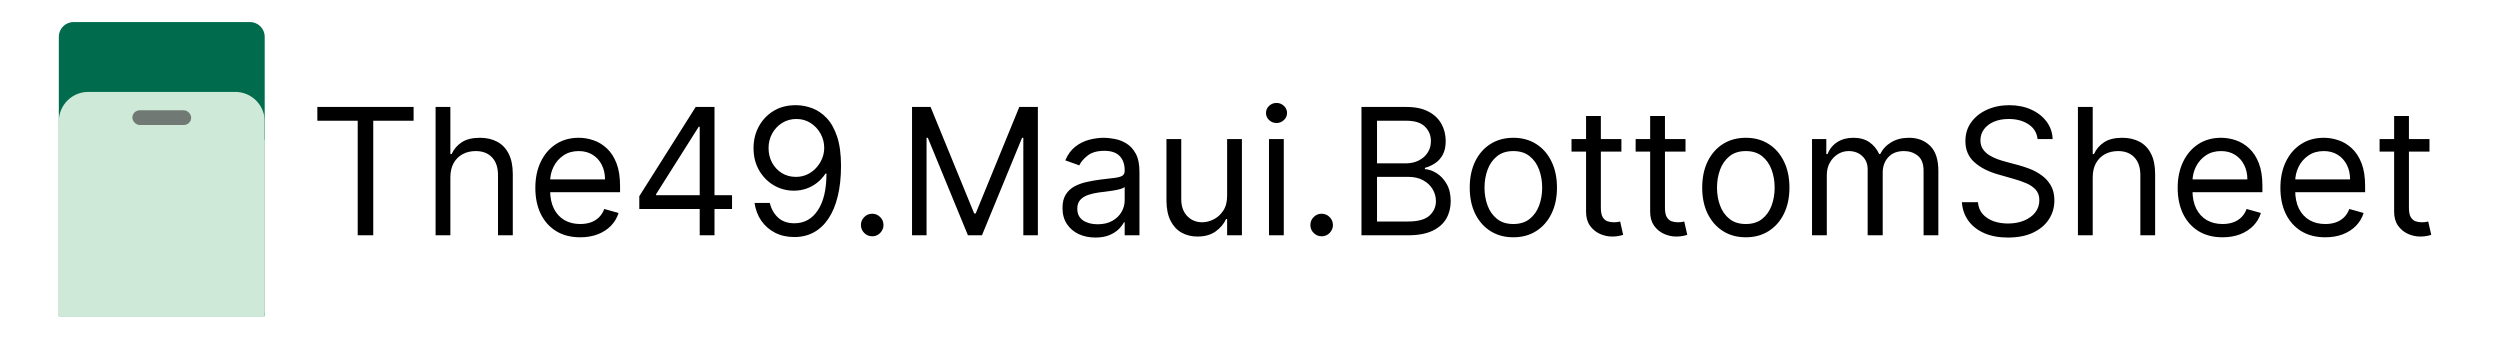<svg width="170" height="23" viewBox="0 0 170 23" fill="none" xmlns="http://www.w3.org/2000/svg">
<g clip-path="url(#clip0_221_37)">
<path d="M4 2.5C4 1.948 4.448 1.5 5 1.5H17C17.552 1.5 18 1.948 18 2.5V21.5H4V2.5Z" fill="#006C4D"/>
<g filter="url(#filter0_d_221_37)">
<path d="M4 8.5C4 7.395 4.895 6.5 6 6.5H16C17.105 6.5 18 7.395 18 8.5V21.5H4V8.5Z" fill="#CFE9D9"/>
</g>
<path d="M3 9.5H19V22.5H3V9.5Z" fill="#CFE9D9"/>
<rect x="9" y="7.5" width="4" height="1" rx="0.5" fill="#707973"/>
</g>
<path d="M21.579 8.21V7.273H28.125V8.21H25.381V16H24.324V8.21H21.579ZM30.625 12.062V16H29.62V7.273H30.625V10.477H30.711C30.864 10.139 31.094 9.871 31.401 9.672C31.711 9.47 32.123 9.369 32.637 9.369C33.083 9.369 33.473 9.459 33.809 9.638C34.144 9.814 34.404 10.085 34.588 10.452C34.776 10.815 34.87 11.278 34.87 11.841V16H33.864V11.909C33.864 11.389 33.729 10.987 33.459 10.703C33.192 10.416 32.821 10.273 32.347 10.273C32.017 10.273 31.722 10.342 31.461 10.482C31.202 10.621 30.997 10.824 30.847 11.091C30.699 11.358 30.625 11.682 30.625 12.062ZM39.454 16.136C38.823 16.136 38.279 15.997 37.822 15.719C37.367 15.438 37.016 15.046 36.769 14.543C36.525 14.037 36.403 13.449 36.403 12.778C36.403 12.108 36.525 11.517 36.769 11.006C37.016 10.492 37.36 10.091 37.8 9.804C38.244 9.514 38.761 9.369 39.352 9.369C39.693 9.369 40.029 9.426 40.361 9.54C40.694 9.653 40.996 9.838 41.269 10.094C41.542 10.347 41.759 10.682 41.921 11.099C42.083 11.517 42.164 12.031 42.164 12.642V13.068H37.119V12.199H41.141C41.141 11.829 41.068 11.5 40.92 11.21C40.775 10.921 40.568 10.692 40.298 10.524C40.031 10.357 39.715 10.273 39.352 10.273C38.951 10.273 38.604 10.372 38.312 10.571C38.022 10.767 37.799 11.023 37.643 11.338C37.486 11.653 37.408 11.992 37.408 12.352V12.932C37.408 13.426 37.494 13.845 37.664 14.189C37.837 14.53 38.077 14.79 38.384 14.969C38.691 15.145 39.048 15.233 39.454 15.233C39.718 15.233 39.957 15.196 40.17 15.122C40.386 15.046 40.572 14.932 40.728 14.781C40.884 14.628 41.005 14.438 41.09 14.21L42.062 14.483C41.959 14.812 41.788 15.102 41.546 15.352C41.305 15.599 41.006 15.793 40.651 15.932C40.296 16.068 39.897 16.136 39.454 16.136ZM43.472 14.21V13.341L47.307 7.273H47.938V8.619H47.512L44.614 13.204V13.273H49.779V14.21H43.472ZM47.58 16V13.946V13.541V7.273H48.586V16H47.58ZM54.154 7.153C54.512 7.156 54.87 7.224 55.228 7.358C55.586 7.491 55.913 7.713 56.209 8.023C56.504 8.33 56.741 8.749 56.92 9.28C57.099 9.811 57.189 10.477 57.189 11.278C57.189 12.054 57.115 12.743 56.967 13.345C56.822 13.945 56.612 14.45 56.336 14.862C56.064 15.274 55.731 15.587 55.339 15.8C54.95 16.013 54.51 16.119 54.018 16.119C53.529 16.119 53.093 16.023 52.71 15.829C52.329 15.633 52.017 15.362 51.772 15.016C51.531 14.666 51.376 14.261 51.308 13.801H52.348C52.441 14.202 52.627 14.533 52.906 14.794C53.187 15.053 53.558 15.182 54.018 15.182C54.691 15.182 55.223 14.888 55.612 14.3C56.004 13.712 56.2 12.881 56.2 11.807H56.132C55.973 12.046 55.784 12.251 55.565 12.425C55.346 12.598 55.103 12.732 54.836 12.825C54.569 12.919 54.285 12.966 53.984 12.966C53.484 12.966 53.025 12.842 52.608 12.595C52.193 12.345 51.86 12.003 51.61 11.568C51.363 11.131 51.24 10.631 51.24 10.068C51.24 9.534 51.359 9.045 51.598 8.602C51.839 8.156 52.177 7.801 52.612 7.537C53.049 7.273 53.564 7.145 54.154 7.153ZM54.154 8.091C53.797 8.091 53.474 8.18 53.187 8.359C52.903 8.536 52.677 8.774 52.51 9.075C52.345 9.374 52.262 9.705 52.262 10.068C52.262 10.432 52.342 10.763 52.501 11.061C52.663 11.357 52.883 11.592 53.162 11.768C53.443 11.942 53.762 12.028 54.12 12.028C54.39 12.028 54.642 11.976 54.875 11.871C55.108 11.763 55.311 11.617 55.484 11.432C55.66 11.244 55.798 11.033 55.897 10.797C55.997 10.558 56.047 10.31 56.047 10.051C56.047 9.71 55.964 9.391 55.799 9.092C55.637 8.794 55.413 8.553 55.126 8.368C54.842 8.183 54.518 8.091 54.154 8.091ZM59.31 16.068C59.099 16.068 58.919 15.993 58.769 15.842C58.618 15.692 58.543 15.511 58.543 15.301C58.543 15.091 58.618 14.911 58.769 14.76C58.919 14.609 59.099 14.534 59.31 14.534C59.52 14.534 59.7 14.609 59.851 14.76C60.001 14.911 60.077 15.091 60.077 15.301C60.077 15.44 60.041 15.568 59.97 15.685C59.902 15.801 59.81 15.895 59.693 15.966C59.58 16.034 59.452 16.068 59.31 16.068ZM62.018 7.273H63.279L66.245 14.517H66.347L69.313 7.273H70.575V16H69.586V9.369H69.501L66.773 16H65.819L63.092 9.369H63.006V16H62.018V7.273ZM74.483 16.153C74.069 16.153 73.692 16.075 73.354 15.919C73.016 15.76 72.748 15.531 72.549 15.233C72.35 14.932 72.25 14.568 72.25 14.142C72.25 13.767 72.324 13.463 72.472 13.23C72.62 12.994 72.817 12.81 73.064 12.676C73.311 12.543 73.584 12.443 73.882 12.378C74.184 12.31 74.486 12.256 74.79 12.216C75.188 12.165 75.51 12.126 75.757 12.101C76.007 12.072 76.189 12.026 76.303 11.96C76.419 11.895 76.478 11.781 76.478 11.619V11.585C76.478 11.165 76.363 10.838 76.132 10.605C75.905 10.372 75.56 10.256 75.097 10.256C74.617 10.256 74.24 10.361 73.968 10.571C73.695 10.781 73.503 11.006 73.392 11.244L72.438 10.903C72.608 10.506 72.836 10.196 73.12 9.974C73.407 9.75 73.719 9.594 74.057 9.506C74.398 9.415 74.733 9.369 75.063 9.369C75.273 9.369 75.515 9.395 75.787 9.446C76.063 9.494 76.329 9.595 76.584 9.749C76.843 9.902 77.057 10.133 77.228 10.443C77.398 10.753 77.483 11.168 77.483 11.688V16H76.478V15.114H76.427C76.358 15.256 76.245 15.408 76.086 15.57C75.927 15.732 75.715 15.869 75.451 15.983C75.186 16.097 74.864 16.153 74.483 16.153ZM74.637 15.25C75.034 15.25 75.37 15.172 75.642 15.016C75.918 14.859 76.125 14.658 76.265 14.411C76.407 14.163 76.478 13.903 76.478 13.631V12.71C76.435 12.761 76.341 12.808 76.196 12.851C76.054 12.891 75.89 12.926 75.702 12.957C75.517 12.986 75.337 13.011 75.161 13.034C74.988 13.054 74.847 13.071 74.739 13.085C74.478 13.119 74.233 13.175 74.006 13.251C73.782 13.325 73.6 13.438 73.461 13.588C73.324 13.736 73.256 13.938 73.256 14.193C73.256 14.543 73.385 14.807 73.644 14.986C73.905 15.162 74.236 15.25 74.637 15.25ZM83.444 13.324V9.455H84.45V16H83.444V14.892H83.376C83.222 15.224 82.984 15.507 82.66 15.74C82.336 15.97 81.927 16.085 81.433 16.085C81.023 16.085 80.66 15.996 80.342 15.817C80.023 15.635 79.773 15.362 79.592 14.999C79.41 14.632 79.319 14.171 79.319 13.614V9.455H80.325V13.546C80.325 14.023 80.458 14.403 80.725 14.688C80.995 14.972 81.339 15.114 81.756 15.114C82.006 15.114 82.261 15.05 82.519 14.922C82.781 14.794 82.999 14.598 83.175 14.334C83.354 14.07 83.444 13.733 83.444 13.324ZM86.291 16V9.455H87.297V16H86.291ZM86.803 8.364C86.607 8.364 86.438 8.297 86.296 8.163C86.157 8.03 86.087 7.869 86.087 7.682C86.087 7.494 86.157 7.334 86.296 7.2C86.438 7.067 86.607 7 86.803 7C86.999 7 87.166 7.067 87.306 7.2C87.448 7.334 87.519 7.494 87.519 7.682C87.519 7.869 87.448 8.03 87.306 8.163C87.166 8.297 86.999 8.364 86.803 8.364ZM89.872 16.068C89.662 16.068 89.481 15.993 89.331 15.842C89.18 15.692 89.105 15.511 89.105 15.301C89.105 15.091 89.18 14.911 89.331 14.76C89.481 14.609 89.662 14.534 89.872 14.534C90.082 14.534 90.263 14.609 90.413 14.76C90.564 14.911 90.639 15.091 90.639 15.301C90.639 15.44 90.604 15.568 90.533 15.685C90.465 15.801 90.372 15.895 90.256 15.966C90.142 16.034 90.014 16.068 89.872 16.068ZM92.58 16V7.273H95.631C96.239 7.273 96.741 7.378 97.136 7.588C97.531 7.795 97.825 8.075 98.018 8.428C98.211 8.777 98.308 9.165 98.308 9.591C98.308 9.966 98.241 10.276 98.107 10.52C97.977 10.764 97.803 10.957 97.587 11.099C97.374 11.242 97.143 11.347 96.893 11.415V11.5C97.16 11.517 97.428 11.611 97.698 11.781C97.968 11.952 98.194 12.196 98.376 12.514C98.558 12.832 98.648 13.222 98.648 13.682C98.648 14.119 98.549 14.513 98.35 14.862C98.151 15.212 97.837 15.489 97.408 15.693C96.979 15.898 96.421 16 95.734 16H92.58ZM93.637 15.062H95.734C96.424 15.062 96.914 14.929 97.204 14.662C97.496 14.392 97.643 14.065 97.643 13.682C97.643 13.386 97.567 13.114 97.417 12.864C97.266 12.611 97.052 12.409 96.773 12.258C96.495 12.105 96.165 12.028 95.785 12.028H93.637V15.062ZM93.637 11.108H95.597C95.915 11.108 96.202 11.046 96.458 10.921C96.717 10.796 96.921 10.619 97.072 10.392C97.225 10.165 97.302 9.898 97.302 9.591C97.302 9.207 97.168 8.882 96.901 8.615C96.634 8.345 96.211 8.21 95.631 8.21H93.637V11.108ZM102.908 16.136C102.317 16.136 101.798 15.996 101.352 15.714C100.909 15.433 100.562 15.04 100.312 14.534C100.065 14.028 99.942 13.438 99.942 12.761C99.942 12.079 100.065 11.484 100.312 10.976C100.562 10.467 100.909 10.072 101.352 9.791C101.798 9.51 102.317 9.369 102.908 9.369C103.499 9.369 104.016 9.51 104.459 9.791C104.905 10.072 105.251 10.467 105.499 10.976C105.749 11.484 105.874 12.079 105.874 12.761C105.874 13.438 105.749 14.028 105.499 14.534C105.251 15.04 104.905 15.433 104.459 15.714C104.016 15.996 103.499 16.136 102.908 16.136ZM102.908 15.233C103.357 15.233 103.726 15.118 104.016 14.888C104.305 14.658 104.52 14.355 104.659 13.98C104.798 13.605 104.868 13.199 104.868 12.761C104.868 12.324 104.798 11.916 104.659 11.538C104.52 11.161 104.305 10.855 104.016 10.622C103.726 10.389 103.357 10.273 102.908 10.273C102.459 10.273 102.089 10.389 101.8 10.622C101.51 10.855 101.295 11.161 101.156 11.538C101.017 11.916 100.947 12.324 100.947 12.761C100.947 13.199 101.017 13.605 101.156 13.98C101.295 14.355 101.51 14.658 101.8 14.888C102.089 15.118 102.459 15.233 102.908 15.233ZM110.255 9.455V10.307H106.863V9.455H110.255ZM107.852 7.886H108.858V14.125C108.858 14.409 108.899 14.622 108.981 14.764C109.066 14.903 109.174 14.997 109.305 15.046C109.439 15.091 109.579 15.114 109.727 15.114C109.838 15.114 109.929 15.108 110 15.097C110.071 15.082 110.127 15.071 110.17 15.062L110.375 15.966C110.306 15.992 110.211 16.017 110.089 16.043C109.967 16.071 109.812 16.085 109.625 16.085C109.341 16.085 109.062 16.024 108.789 15.902C108.52 15.78 108.295 15.594 108.116 15.344C107.94 15.094 107.852 14.778 107.852 14.398V7.886ZM114.615 9.455V10.307H111.223V9.455H114.615ZM112.211 7.886H113.217V14.125C113.217 14.409 113.258 14.622 113.341 14.764C113.426 14.903 113.534 14.997 113.664 15.046C113.798 15.091 113.939 15.114 114.086 15.114C114.197 15.114 114.288 15.108 114.359 15.097C114.43 15.082 114.487 15.071 114.529 15.062L114.734 15.966C114.666 15.992 114.571 16.017 114.449 16.043C114.326 16.071 114.172 16.085 113.984 16.085C113.7 16.085 113.422 16.024 113.149 15.902C112.879 15.78 112.654 15.594 112.475 15.344C112.299 15.094 112.211 14.778 112.211 14.398V7.886ZM118.716 16.136C118.125 16.136 117.607 15.996 117.161 15.714C116.718 15.433 116.371 15.04 116.121 14.534C115.874 14.028 115.75 13.438 115.75 12.761C115.75 12.079 115.874 11.484 116.121 10.976C116.371 10.467 116.718 10.072 117.161 9.791C117.607 9.51 118.125 9.369 118.716 9.369C119.307 9.369 119.824 9.51 120.267 9.791C120.713 10.072 121.06 10.467 121.307 10.976C121.557 11.484 121.682 12.079 121.682 12.761C121.682 13.438 121.557 14.028 121.307 14.534C121.06 15.04 120.713 15.433 120.267 15.714C119.824 15.996 119.307 16.136 118.716 16.136ZM118.716 15.233C119.165 15.233 119.534 15.118 119.824 14.888C120.114 14.658 120.328 14.355 120.468 13.98C120.607 13.605 120.676 13.199 120.676 12.761C120.676 12.324 120.607 11.916 120.468 11.538C120.328 11.161 120.114 10.855 119.824 10.622C119.534 10.389 119.165 10.273 118.716 10.273C118.267 10.273 117.898 10.389 117.608 10.622C117.319 10.855 117.104 11.161 116.965 11.538C116.826 11.916 116.756 12.324 116.756 12.761C116.756 13.199 116.826 13.605 116.965 13.98C117.104 14.355 117.319 14.658 117.608 14.888C117.898 15.118 118.267 15.233 118.716 15.233ZM123.217 16V9.455H124.189V10.477H124.274C124.411 10.128 124.631 9.857 124.935 9.663C125.239 9.467 125.604 9.369 126.03 9.369C126.462 9.369 126.821 9.467 127.108 9.663C127.398 9.857 127.624 10.128 127.786 10.477H127.854C128.021 10.139 128.273 9.871 128.608 9.672C128.943 9.47 129.345 9.369 129.814 9.369C130.399 9.369 130.878 9.553 131.25 9.919C131.622 10.283 131.808 10.849 131.808 11.619V16H130.803V11.619C130.803 11.136 130.67 10.791 130.406 10.584C130.142 10.376 129.831 10.273 129.473 10.273C129.013 10.273 128.656 10.412 128.403 10.69C128.151 10.966 128.024 11.315 128.024 11.739V16H127.001V11.517C127.001 11.145 126.881 10.845 126.639 10.618C126.398 10.388 126.087 10.273 125.706 10.273C125.445 10.273 125.2 10.342 124.973 10.482C124.749 10.621 124.567 10.814 124.428 11.061C124.291 11.305 124.223 11.588 124.223 11.909V16H123.217ZM138.556 9.455C138.505 9.023 138.298 8.688 137.934 8.449C137.57 8.21 137.124 8.091 136.596 8.091C136.21 8.091 135.871 8.153 135.582 8.278C135.295 8.403 135.07 8.575 134.908 8.794C134.749 9.013 134.67 9.261 134.67 9.54C134.67 9.773 134.725 9.973 134.836 10.141C134.95 10.305 135.094 10.443 135.271 10.554C135.447 10.662 135.631 10.751 135.825 10.822C136.018 10.891 136.195 10.946 136.357 10.989L137.244 11.227C137.471 11.287 137.724 11.369 138.002 11.474C138.283 11.579 138.552 11.723 138.808 11.905C139.066 12.084 139.279 12.314 139.447 12.595C139.614 12.876 139.698 13.222 139.698 13.631C139.698 14.102 139.575 14.528 139.327 14.909C139.083 15.29 138.725 15.592 138.254 15.817C137.785 16.041 137.215 16.153 136.545 16.153C135.92 16.153 135.379 16.053 134.921 15.851C134.467 15.649 134.109 15.368 133.847 15.007C133.589 14.646 133.442 14.227 133.408 13.75H134.499C134.528 14.079 134.638 14.352 134.832 14.568C135.028 14.781 135.275 14.94 135.573 15.046C135.874 15.148 136.198 15.199 136.545 15.199C136.948 15.199 137.31 15.133 137.631 15.003C137.952 14.869 138.207 14.685 138.394 14.449C138.582 14.21 138.675 13.932 138.675 13.614C138.675 13.324 138.594 13.088 138.433 12.906C138.271 12.724 138.058 12.577 137.793 12.463C137.529 12.349 137.244 12.25 136.937 12.165L135.863 11.858C135.181 11.662 134.641 11.382 134.244 11.018C133.846 10.655 133.647 10.179 133.647 9.591C133.647 9.102 133.779 8.676 134.043 8.312C134.31 7.946 134.668 7.662 135.117 7.46C135.569 7.256 136.073 7.153 136.63 7.153C137.192 7.153 137.692 7.254 138.13 7.456C138.567 7.655 138.914 7.928 139.17 8.274C139.428 8.621 139.565 9.014 139.579 9.455H138.556ZM142.305 12.062V16H141.299V7.273H142.305V10.477H142.39C142.544 10.139 142.774 9.871 143.081 9.672C143.39 9.47 143.802 9.369 144.316 9.369C144.762 9.369 145.153 9.459 145.488 9.638C145.824 9.814 146.083 10.085 146.268 10.452C146.456 10.815 146.549 11.278 146.549 11.841V16H145.544V11.909C145.544 11.389 145.409 10.987 145.139 10.703C144.872 10.416 144.501 10.273 144.027 10.273C143.697 10.273 143.402 10.342 143.14 10.482C142.882 10.621 142.677 10.824 142.527 11.091C142.379 11.358 142.305 11.682 142.305 12.062ZM151.134 16.136C150.503 16.136 149.959 15.997 149.501 15.719C149.047 15.438 148.696 15.046 148.449 14.543C148.205 14.037 148.082 13.449 148.082 12.778C148.082 12.108 148.205 11.517 148.449 11.006C148.696 10.492 149.04 10.091 149.48 9.804C149.923 9.514 150.44 9.369 151.031 9.369C151.372 9.369 151.709 9.426 152.041 9.54C152.374 9.653 152.676 9.838 152.949 10.094C153.222 10.347 153.439 10.682 153.601 11.099C153.763 11.517 153.844 12.031 153.844 12.642V13.068H148.798V12.199H152.821C152.821 11.829 152.747 11.5 152.599 11.21C152.455 10.921 152.247 10.692 151.977 10.524C151.71 10.357 151.395 10.273 151.031 10.273C150.631 10.273 150.284 10.372 149.991 10.571C149.702 10.767 149.479 11.023 149.322 11.338C149.166 11.653 149.088 11.992 149.088 12.352V12.932C149.088 13.426 149.173 13.845 149.344 14.189C149.517 14.53 149.757 14.79 150.064 14.969C150.371 15.145 150.727 15.233 151.134 15.233C151.398 15.233 151.636 15.196 151.849 15.122C152.065 15.046 152.251 14.932 152.408 14.781C152.564 14.628 152.685 14.438 152.77 14.21L153.741 14.483C153.639 14.812 153.467 15.102 153.226 15.352C152.984 15.599 152.686 15.793 152.331 15.932C151.976 16.068 151.577 16.136 151.134 16.136ZM158.118 16.136C157.487 16.136 156.943 15.997 156.486 15.719C156.031 15.438 155.68 15.046 155.433 14.543C155.189 14.037 155.067 13.449 155.067 12.778C155.067 12.108 155.189 11.517 155.433 11.006C155.68 10.492 156.024 10.091 156.464 9.804C156.908 9.514 157.425 9.369 158.016 9.369C158.357 9.369 158.693 9.426 159.026 9.54C159.358 9.653 159.661 9.838 159.933 10.094C160.206 10.347 160.423 10.682 160.585 11.099C160.747 11.517 160.828 12.031 160.828 12.642V13.068H155.783V12.199H159.805C159.805 11.829 159.732 11.5 159.584 11.21C159.439 10.921 159.232 10.692 158.962 10.524C158.695 10.357 158.379 10.273 158.016 10.273C157.615 10.273 157.268 10.372 156.976 10.571C156.686 10.767 156.463 11.023 156.307 11.338C156.151 11.653 156.072 11.992 156.072 12.352V12.932C156.072 13.426 156.158 13.845 156.328 14.189C156.501 14.53 156.741 14.79 157.048 14.969C157.355 15.145 157.712 15.233 158.118 15.233C158.382 15.233 158.621 15.196 158.834 15.122C159.05 15.046 159.236 14.932 159.392 14.781C159.548 14.628 159.669 14.438 159.754 14.21L160.726 14.483C160.624 14.812 160.452 15.102 160.21 15.352C159.969 15.599 159.67 15.793 159.315 15.932C158.96 16.068 158.561 16.136 158.118 16.136ZM165.205 9.455V10.307H161.812V9.455H165.205ZM162.801 7.886H163.807V14.125C163.807 14.409 163.848 14.622 163.93 14.764C164.016 14.903 164.124 14.997 164.254 15.046C164.388 15.091 164.528 15.114 164.676 15.114C164.787 15.114 164.878 15.108 164.949 15.097C165.02 15.082 165.077 15.071 165.119 15.062L165.324 15.966C165.256 15.992 165.161 16.017 165.038 16.043C164.916 16.071 164.761 16.085 164.574 16.085C164.29 16.085 164.011 16.024 163.739 15.902C163.469 15.78 163.244 15.594 163.065 15.344C162.889 15.094 162.801 14.778 162.801 14.398V7.886Z" fill="black"/>
<defs>
<filter id="filter0_d_221_37" x="3" y="5.25" width="16" height="17" filterUnits="userSpaceOnUse" color-interpolation-filters="sRGB">
<feFlood flood-opacity="0" result="BackgroundImageFix"/>
<feColorMatrix in="SourceAlpha" type="matrix" values="0 0 0 0 0 0 0 0 0 0 0 0 0 0 0 0 0 0 127 0" result="hardAlpha"/>
<feOffset dy="-0.25"/>
<feGaussianBlur stdDeviation="0.5"/>
<feComposite in2="hardAlpha" operator="out"/>
<feColorMatrix type="matrix" values="0 0 0 0 0 0 0 0 0 0 0 0 0 0 0 0 0 0 0.25 0"/>
<feBlend mode="normal" in2="BackgroundImageFix" result="effect1_dropShadow_221_37"/>
<feBlend mode="normal" in="SourceGraphic" in2="effect1_dropShadow_221_37" result="shape"/>
</filter>
<clipPath id="clip0_221_37">
<rect width="14" height="20" fill="white" transform="translate(4 1.5)"/>
</clipPath>
</defs>
</svg>
